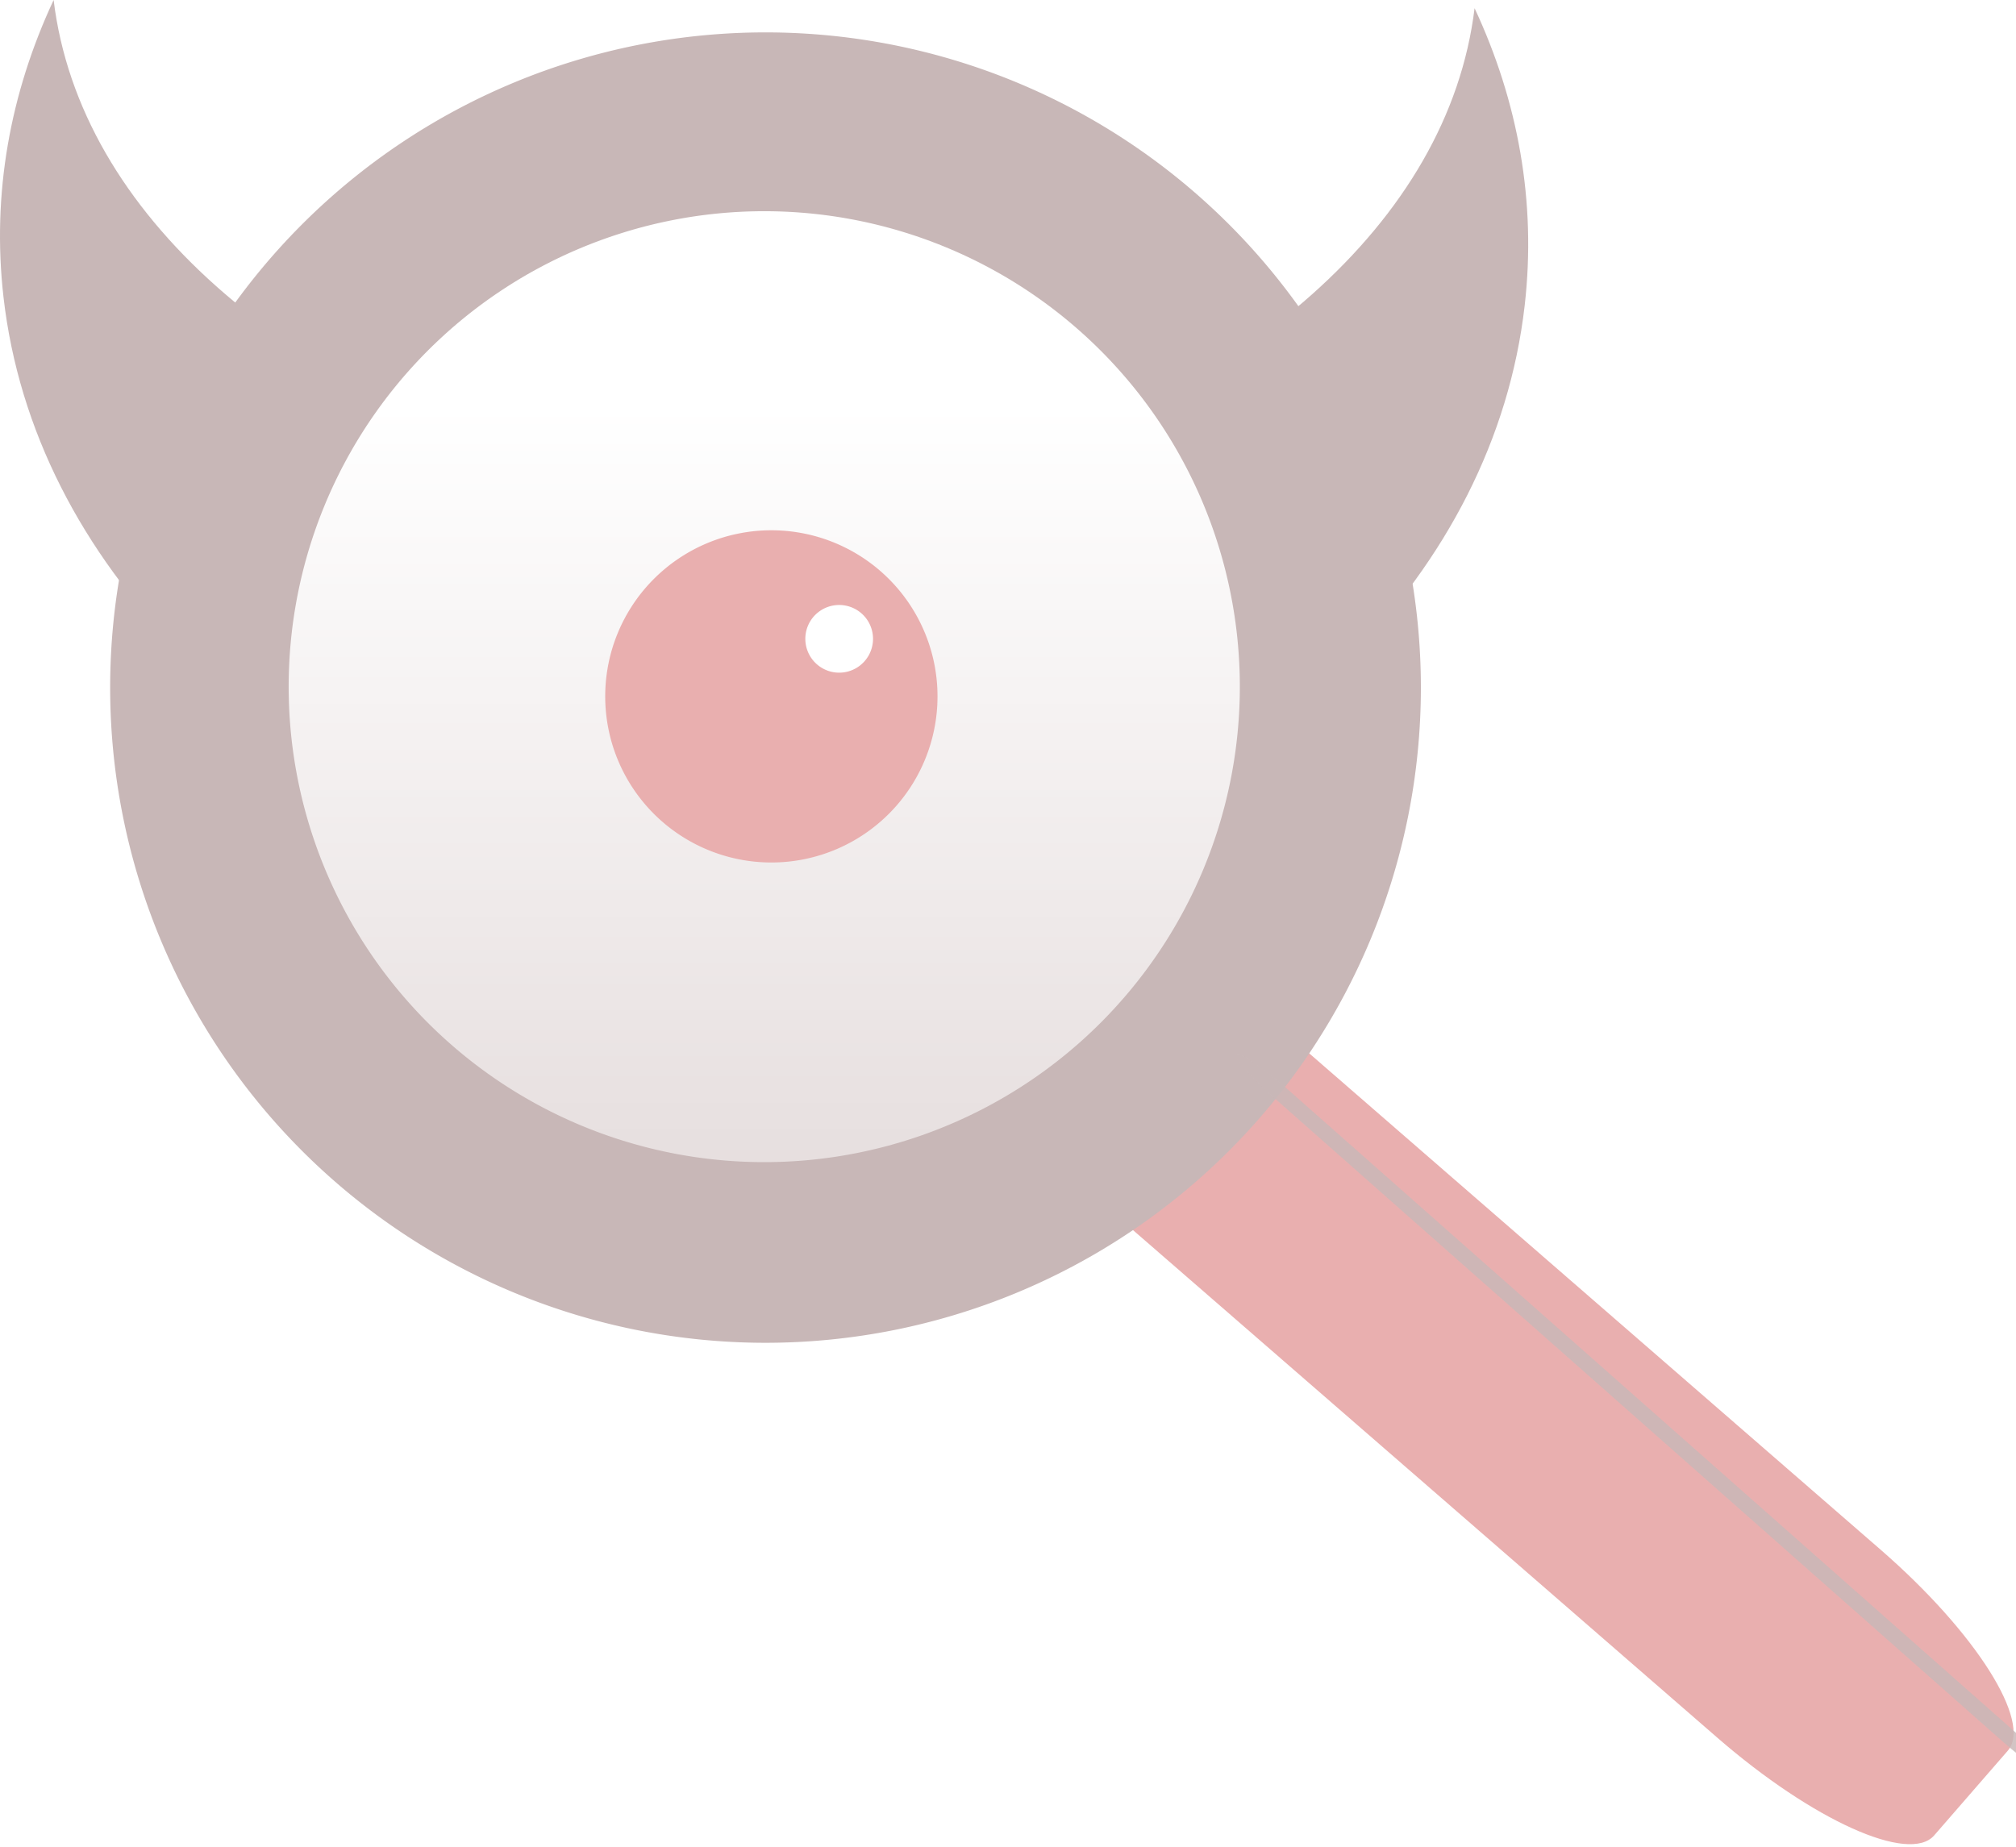 <?xml version="1.0" encoding="UTF-8" standalone="no"?>
<!-- Created with Inkscape (http://www.inkscape.org/) -->

<svg
   width="330.937"
   height="303.229"
   id="svg2"
   version="1.1"
   inkscape:version="1.3 (0e150ed6c4, 2023-07-21)"
   sodipodi:docname="searx.svg"
   inkscape:export-filename="/home/a/magnif.png"
   inkscape:export-xdpi="23.1774"
   inkscape:export-ydpi="203.1774"
   xmlns:inkscape="http://www.inkscape.org/namespaces/inkscape"
   xmlns:sodipodi="http://sodipodi.sourceforge.net/DTD/sodipodi-0.dtd"
   xmlns:xlink="http://www.w3.org/1999/xlink"
   xmlns="http://www.w3.org/2000/svg"
   xmlns:svg="http://www.w3.org/2000/svg"
   xmlns:rdf="http://www.w3.org/1999/02/22-rdf-syntax-ns#"
   xmlns:cc="http://creativecommons.org/ns#"
   xmlns:dc="http://purl.org/dc/elements/1.1/">
  <defs
     id="defs4">
    <linearGradient
       inkscape:collect="always"
       id="linearGradient3857">
      <stop
         style="stop-color:#ffffff;stop-opacity:1;"
         offset="0"
         id="stop3859" />
      <stop
         style="stop-color:#ffffff;stop-opacity:0;"
         offset="1"
         id="stop3861" />
    </linearGradient>
    <linearGradient
       id="linearGradient3790">
      <stop
         style="stop-color:#a9a9a9;stop-opacity:1;"
         offset="0"
         id="stop3792" />
      <stop
         style="stop-color:#000000;stop-opacity:1;"
         offset="1"
         id="stop3794" />
    </linearGradient>
    <linearGradient
       inkscape:collect="always"
       xlink:href="#linearGradient3857"
       id="linearGradient3865"
       x1="120.689"
       y1="239.618"
       x2="120.689"
       y2="602.175"
       gradientUnits="userSpaceOnUse" />
    <linearGradient
       inkscape:collect="always"
       xlink:href="#linearGradient3790"
       id="linearGradient3912"
       x1="186.744"
       y1="354.424"
       x2="255.844"
       y2="254.36"
       gradientUnits="userSpaceOnUse"
       gradientTransform="matrix(1.223,0,0,0.899,-289.314,113.403)" />
    <filter
       inkscape:collect="always"
       id="filter4024"
       x="-6.941"
       width="14.881"
       y="-0.097"
       height="1.195"
       color-interpolation-filters="sRGB">
      <feGaussianBlur
         inkscape:collect="always"
         stdDeviation="6.476"
         id="feGaussianBlur4026" />
    </filter>
  </defs>
  <sodipodi:namedview
     id="base"
     pagecolor="#ffffff"
     bordercolor="#666666"
     borderopacity="1.0"
     inkscape:pageopacity="0.0"
     inkscape:pageshadow="2"
     inkscape:zoom="1.979899"
     inkscape:cx="177.78685"
     inkscape:cy="182.83761"
     inkscape:document-units="px"
     inkscape:current-layer="layer1"
     showgrid="false"
     inkscape:window-width="1920"
     inkscape:window-height="1001"
     inkscape:window-x="-9"
     inkscape:window-y="-9"
     inkscape:window-maximized="1"
     showguides="true"
     inkscape:guide-bbox="true"
     fit-margin-top="0"
     fit-margin-left="0"
     fit-margin-right="-24"
     fit-margin-bottom="-6"
     inkscape:showpageshadow="2"
     inkscape:pagecheckerboard="0"
     inkscape:deskcolor="#d1d1d1" />
  <g
     inkscape:label="Layer 1"
     inkscape:groupmode="layer"
     id="layer1"
     transform="translate(-61.72,-34.871)">
    <path
       style="fill:#c8b7b7;fill-opacity:1;fill-rule:nonzero;stroke:none"
       d="m 70.523,34.871 c -7.12,15.243 -10.178,31.779 -8.226,48.815 5.017,43.774 41.675,79.325 91.536,95.163 -6.626,-22.408 -5.341,-44.936 2.639,-65.844 C 108.736,98.821 74.828,70.195 70.523,34.871 z"
       id="path3814-0-7"
       inkscape:connector-curvature="0" />
    <path
       style="fill:#c8b7b7;fill-opacity:1;fill-rule:nonzero;stroke:none"
       d="m 303.779,36.214 c 7.12,15.243 10.178,31.779 8.226,48.815 -5.017,43.774 -41.675,79.325 -91.536,95.163 6.626,-22.408 5.341,-44.936 -2.639,-65.844 47.737,-14.183 81.645,-42.808 85.95,-78.133 z"
       id="path3814-0"
       inkscape:connector-curvature="0" />
    <path
       transform="matrix(0.656,-0.755,0.755,0.656,0,0)"
       style="fill:#e9afaf;fill-opacity:1;fill-rule:nonzero;stroke:none"
       d="m -5.091,259.061 18.417,0 c 6.22,0 11.228,16.682 11.228,37.403 l 0,172.837 c 0,20.722 -5.008,37.403 -11.228,37.403 l -18.417,0 c -6.22,0 -11.228,-16.682 -11.228,-37.403 l 0,-172.837 c 0,-20.722 5.008,-37.403 11.228,-37.403 z"
       id="rect3804"
       inkscape:connector-curvature="0" />
    <path
       sodipodi:type="arc"
       style="fill:#c8b7b7;fill-opacity:1;fill-rule:nonzero;stroke:none"
       id="path2987"
       sodipodi:cx="294.45947"
       sodipodi:cy="208.37973"
       sodipodi:rx="107.58125"
       sodipodi:ry="107.58125"
       d="m 402.041,208.38 a 107.581,107.581 0 1 1 -215.163,0 107.581,107.581 0 1 1 215.163,0 z"
       transform="translate(-107.076,-60.609)" />
    <path
       sodipodi:type="arc"
       style="fill:url(#linearGradient3865);fill-opacity:1;fill-rule:nonzero;stroke:none"
       id="path3757"
       sodipodi:cx="131.82491"
       sodipodi:cy="299.29346"
       sodipodi:rx="101.52033"
       sodipodi:ry="101.52033"
       d="m 233.345,299.293 a 101.52,101.52 0 1 1 -203.041,0 101.52,101.52 0 1 1 203.041,0 z"
       transform="matrix(0.769,0,0,0.769,85.803,-82.536)" />
    <path
       sodipodi:type="arc"
       style="fill:#e9afaf;fill-opacity:1;fill-rule:nonzero;stroke:none"
       id="path3800"
       sodipodi:cx="183.34268"
       sodipodi:cy="156.35687"
       sodipodi:rx="27.274118"
       sodipodi:ry="27.274118"
       d="m 210.617,156.357 a 27.274,27.274 0 1 1 -54.548,0 27.274,27.274 0 1 1 54.548,0 z"
       transform="translate(5,-7.143)" />
    <path
       sodipodi:type="arc"
       style="fill:#ffffff;fill-opacity:1;fill-rule:nonzero;stroke:none"
       id="path3802"
       sodipodi:cx="197.9899"
       sodipodi:cy="203.32896"
       sodipodi:rx="5.5558391"
       sodipodi:ry="5.5558391"
       d="m 203.546,203.329 a 5.556,5.556 0 1 1 -11.112,0 5.556,5.556 0 1 1 11.112,0 z"
       transform="translate(1.485,-63.565)" />
    <rect
       style="fill:#c8b7b7;fill-opacity:0.822;fill-rule:nonzero;stroke:none;filter:url(#filter4024)"
       id="rect3916"
       width="2.239"
       height="159.438"
       x="19.526"
       y="337.84"
       rx="2.867"
       ry="9.001"
       transform="matrix(0.745,-0.843,0.843,0.745,-35.543,-26.35)" />
  </g>
</svg>
